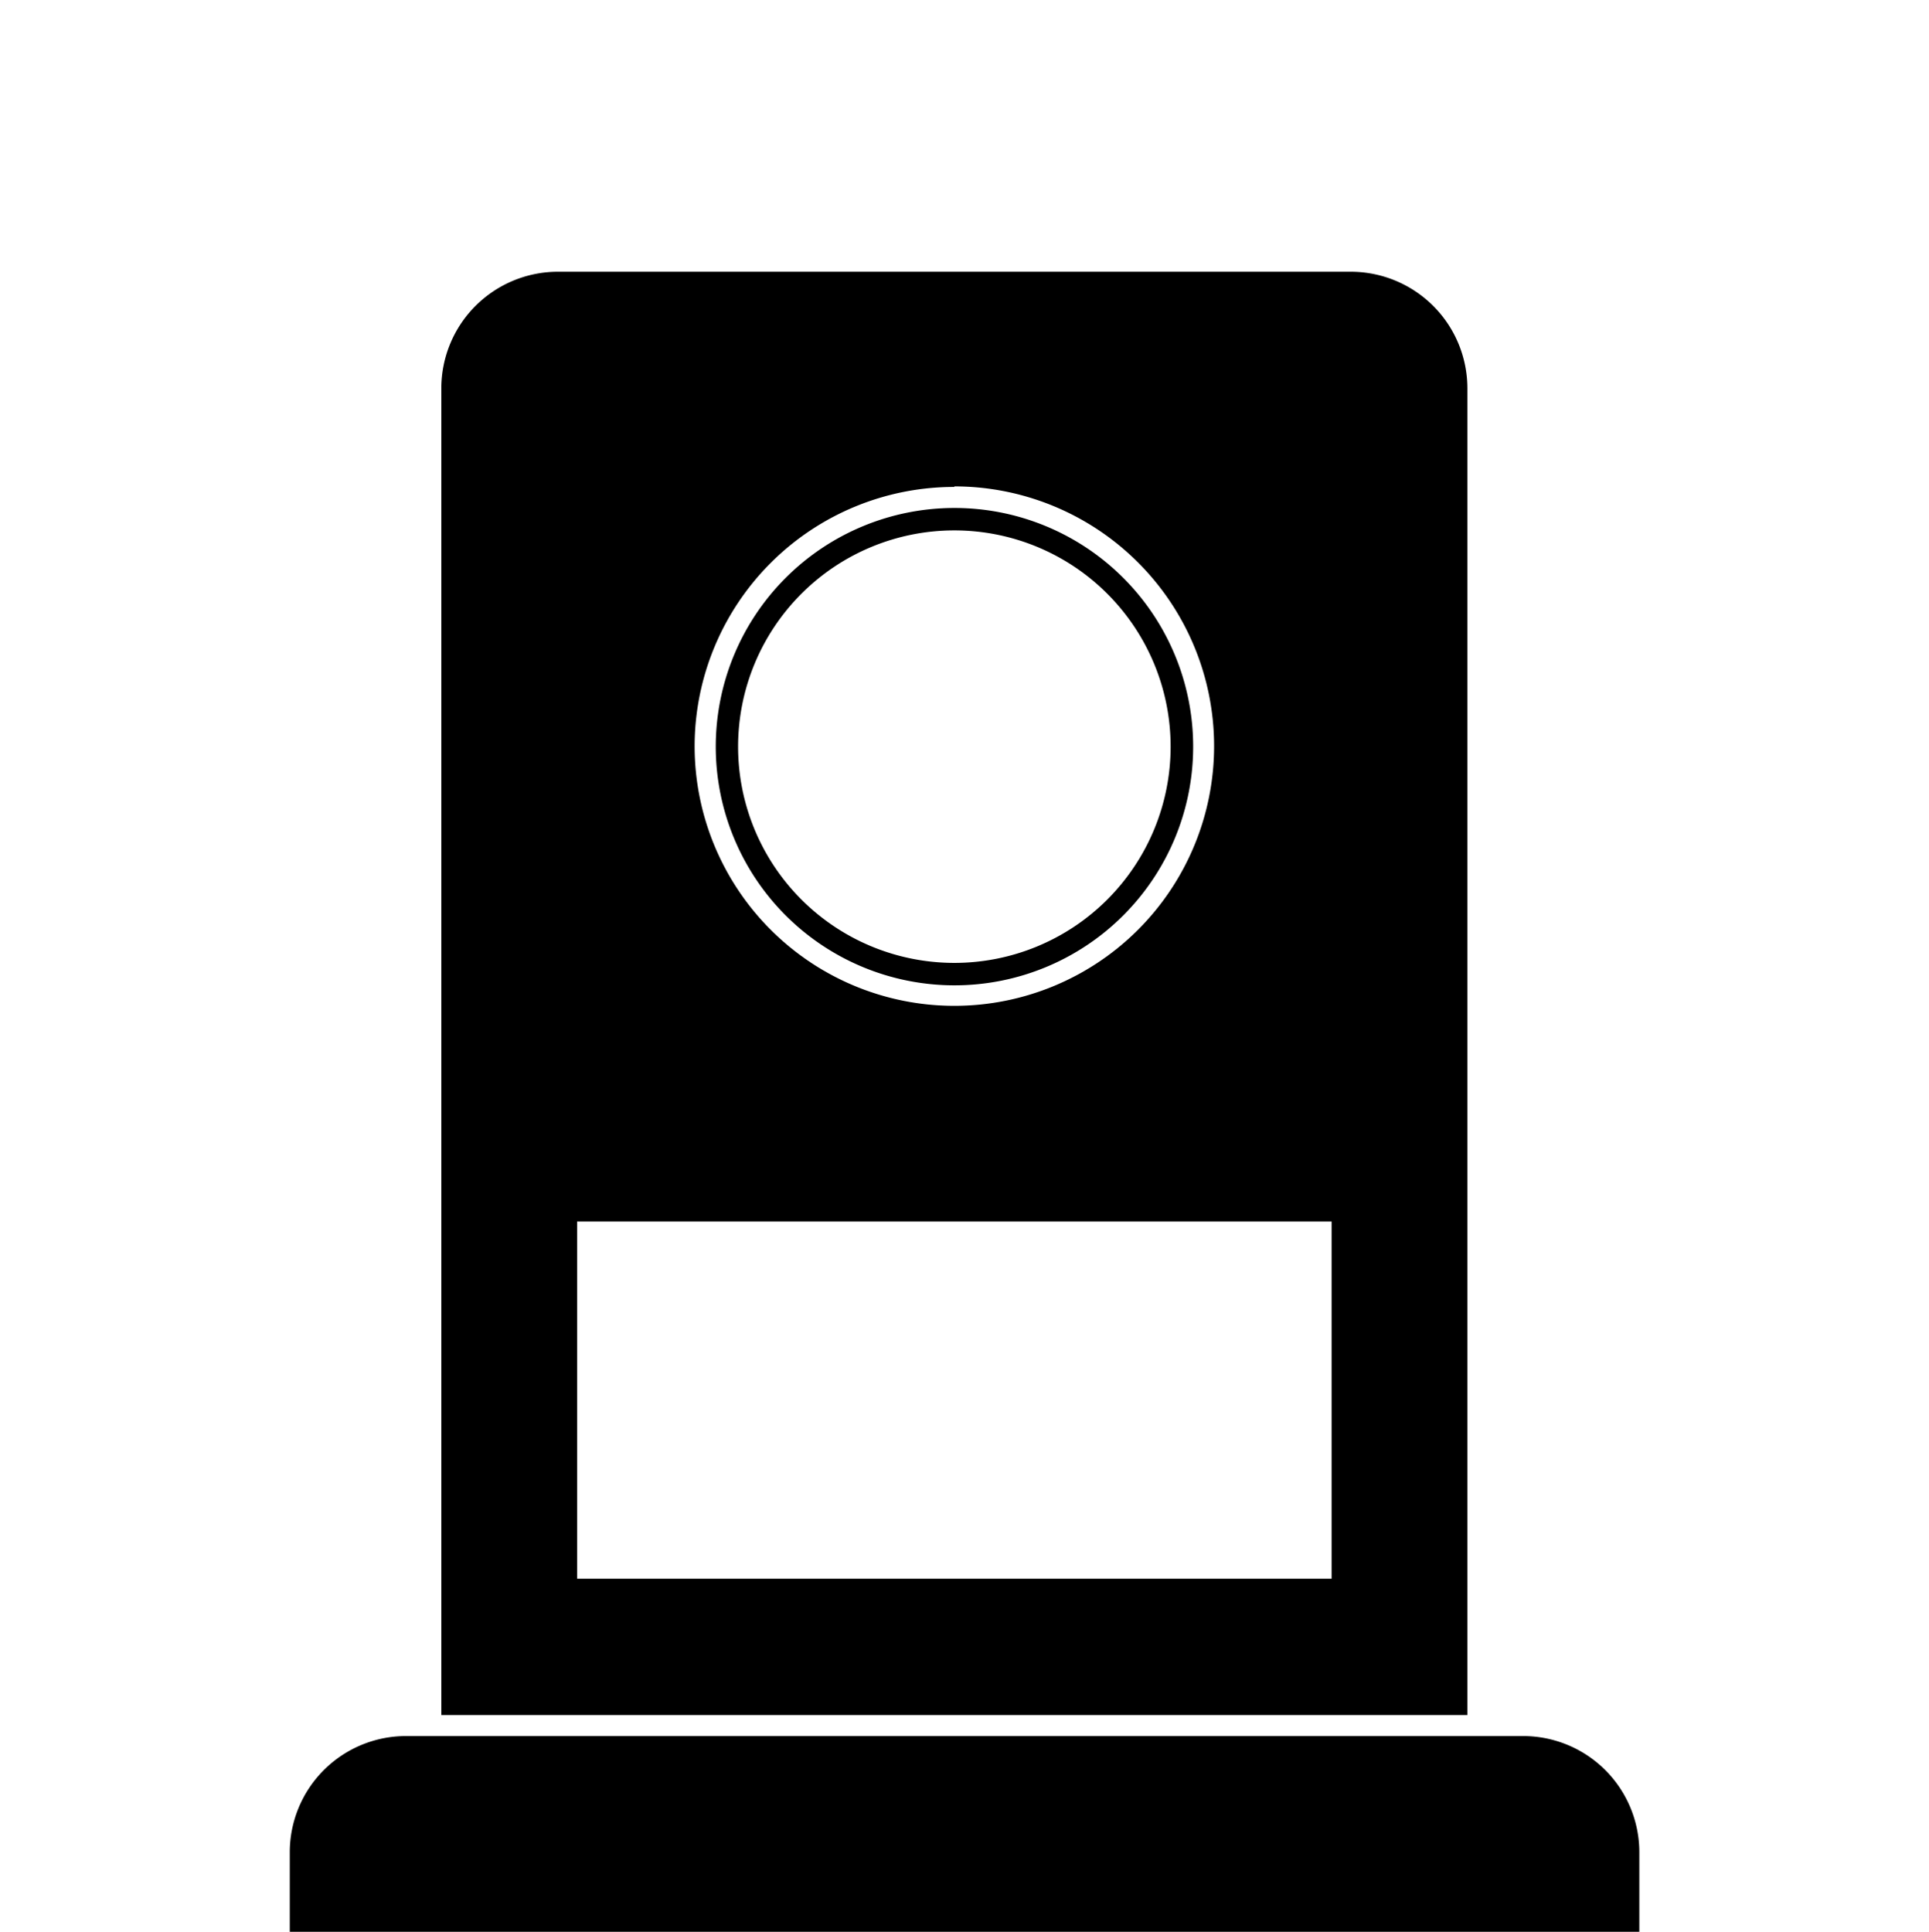 <svg id="Layer_2" data-name="Layer 2" xmlns="http://www.w3.org/2000/svg" viewBox="0 0 179.73 180"><title>4</title><path d="M37.82,161.76H141.91a10.83,10.83,0,0,1,10.83,10.83V180a0,0,0,0,1,0,0H27a0,0,0,0,1,0,0v-7.41A10.83,10.83,0,0,1,37.82,161.76Z"/><path d="M125.85,25.32H52A10.87,10.87,0,0,0,41.12,36.18V159.8h95.6V36.18A10.87,10.87,0,0,0,125.85,25.32Zm-36.93,20a24.2,24.2,0,1,1-24.2,24.2A24.19,24.19,0,0,1,88.92,45.37Zm35.15,101.78H53.77V113.82h70.3Z"/><path d="M88.92,47.33a22.24,22.24,0,1,0,22.25,22.24A22.24,22.24,0,0,0,88.92,47.33Zm0,42.39a20.15,20.15,0,1,1,20.15-20.15A20.15,20.15,0,0,1,88.92,89.72Z"/></svg>
